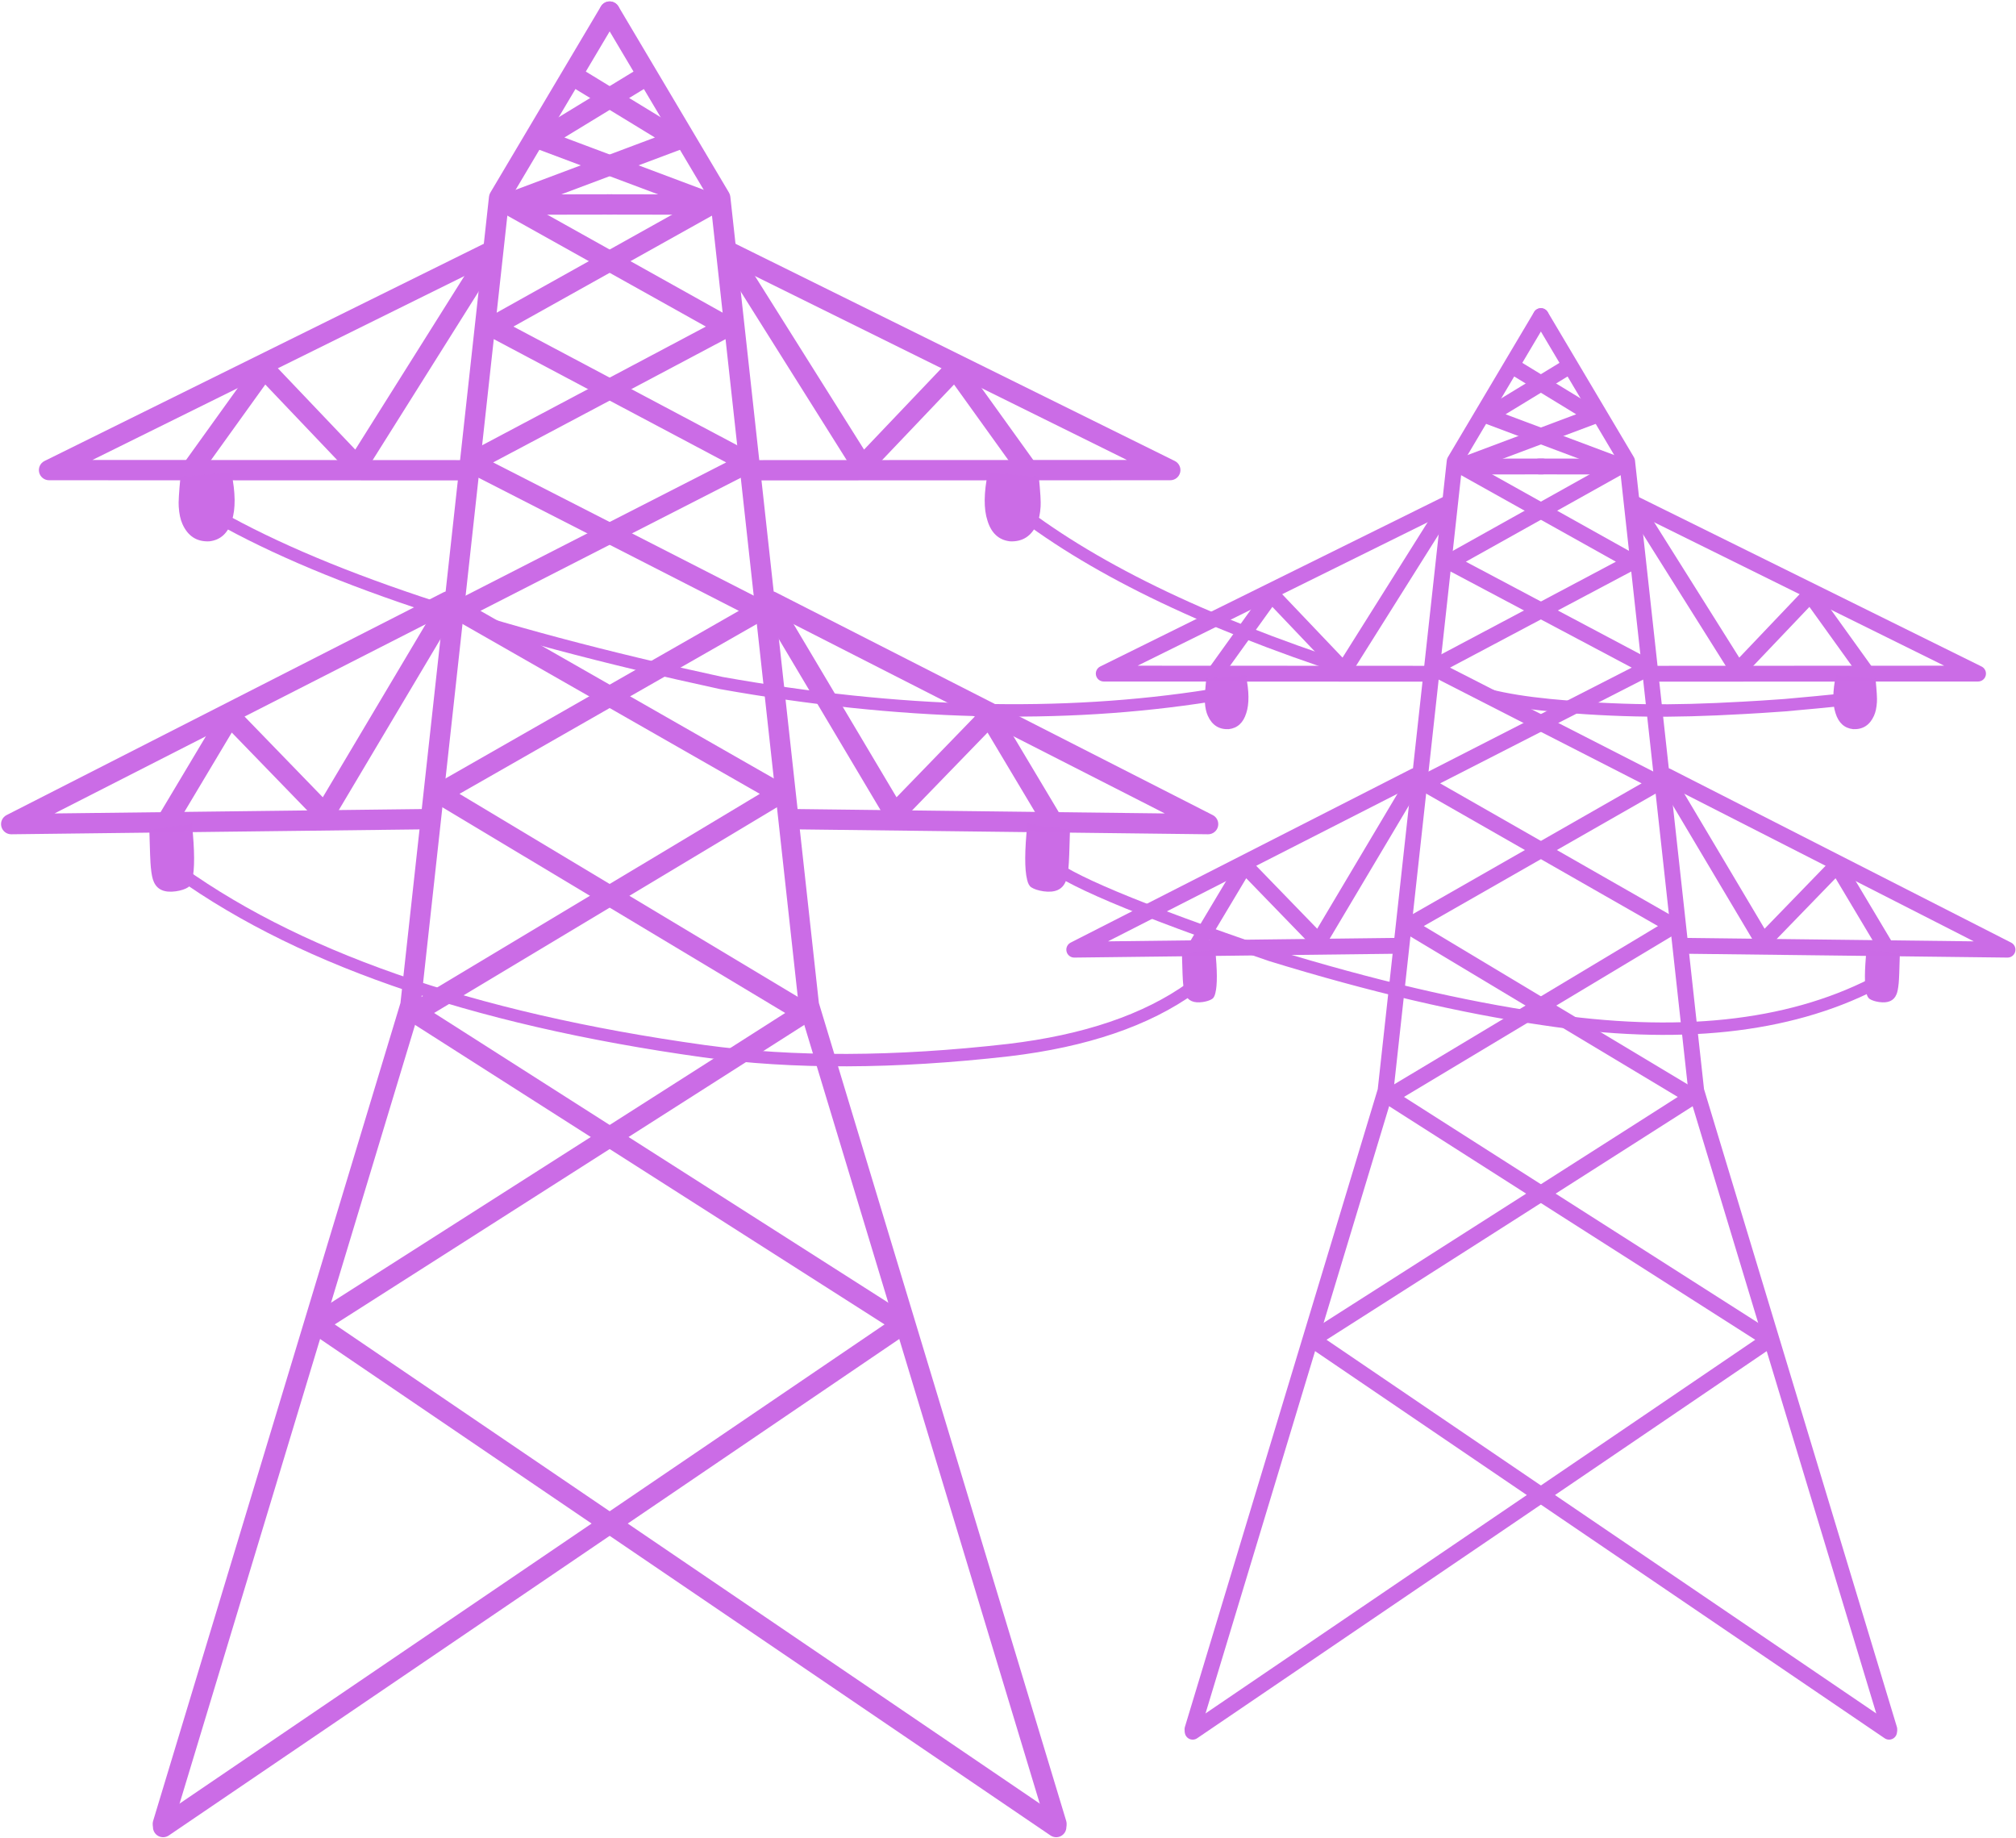 <?xml version="1.0" encoding="UTF-8" standalone="no"?><svg xmlns="http://www.w3.org/2000/svg" xmlns:xlink="http://www.w3.org/1999/xlink" fill="#cb6ce6" height="372.5" preserveAspectRatio="xMidYMid meet" version="1" viewBox="1069.7 608.3 408.7 372.5" width="408.7" zoomAndPan="magnify"><g><g><g id="change1_2"><path d="M1104.768,978.016L1104.768,978.016L1104.768,978.017L1100.739,977.421L1150.94,811.42L1150.864,811.791L1168.834,648.164C1168.866,647.872,1168.96,647.59,1169.111,647.337L1169.111,647.337L1191.514,609.599C1192.094,608.622,1193.357,608.3,1194.335,608.88C1195.312,609.46,1195.634,610.723,1195.054,611.701L1195.054,611.701L1172.65,649.439L1172.927,648.613L1154.957,812.241C1154.943,812.366,1154.917,812.491,1154.881,812.612L1154.881,812.612L1104.68,978.613C1104.384,979.59,1103.418,980.203,1102.408,980.054C1101.399,979.904,1100.651,979.038,1100.651,978.017L1100.651,978.017L1100.651,978.016C1100.651,976.879,1101.572,975.957,1102.709,975.957C1103.846,975.957,1104.768,976.879,1104.768,978.016 Z"/></g><g id="change1_12"><path d="M1281.824,978.016L1281.824,978.016L1281.824,978.017L1285.853,977.422L1235.652,811.42L1235.728,811.791L1217.758,648.164C1217.726,647.872,1217.632,647.59,1217.482,647.338L1217.482,647.338L1195.078,609.6C1194.498,608.622,1193.235,608.3,1192.257,608.88C1191.28,609.461,1190.958,610.724,1191.538,611.701L1191.538,611.701L1213.941,649.439L1213.665,648.613L1231.636,812.241C1231.649,812.367,1231.675,812.491,1231.711,812.612L1231.711,812.612L1281.913,978.613C1282.208,979.59,1283.175,980.203,1284.184,980.054C1285.194,979.905,1285.942,979.038,1285.942,978.017L1285.942,978.017L1285.942,978.016C1285.942,976.879,1285.02,975.958,1283.883,975.958C1282.746,975.958,1281.824,976.879,1281.824,978.016 Z"/></g><g id="change1_10"><path d="M1104.826,978.653L1104.826,978.653L1104.826,978.654L1101.611,976.951L1251.613,875.007L1251.663,878.445L1152.688,815.317C1152.087,814.934,1151.727,814.266,1151.737,813.553C1151.747,812.84,1152.125,812.183,1152.736,811.816L1152.736,811.816L1226.753,767.409L1226.791,770.962L1161.758,733.806C1161.102,733.431,1160.704,732.727,1160.722,731.971C1160.739,731.215,1161.17,730.53,1161.843,730.186L1161.843,730.186L1220.437,700.235L1220.409,703.887L1168.521,676.365C1167.855,676.012,1167.435,675.323,1167.427,674.569C1167.418,673.815,1167.823,673.117,1168.481,672.749L1168.481,672.749L1213.088,647.824L1213.369,651.549L1178.717,638.544C1177.98,638.267,1177.466,637.594,1177.391,636.81C1177.317,636.026,1177.697,635.269,1178.369,634.859L1178.369,634.859L1199.225,622.14C1200.195,621.548,1201.462,621.855,1202.054,622.825C1202.646,623.796,1202.339,625.063,1201.369,625.655L1201.369,625.655L1180.513,638.374L1180.164,634.689L1214.816,647.694C1215.566,647.976,1216.085,648.668,1216.145,649.467C1216.205,650.266,1215.796,651.028,1215.096,651.419L1215.096,651.419L1170.489,676.343L1170.45,672.728L1222.339,700.249C1223.016,700.609,1223.438,701.316,1223.432,702.084C1223.427,702.851,1222.994,703.552,1222.311,703.901L1222.311,703.901L1163.717,733.852L1163.801,730.232L1228.833,767.387C1229.467,767.749,1229.862,768.421,1229.87,769.152C1229.878,769.883,1229.498,770.563,1228.871,770.939L1228.871,770.939L1154.854,815.347L1154.902,811.846L1253.877,874.974C1254.46,875.346,1254.818,875.987,1254.828,876.679C1254.838,877.371,1254.5,878.023,1253.927,878.412L1253.927,878.412L1103.925,980.356C1103.294,980.785,1102.478,980.83,1101.804,980.473C1101.131,980.116,1100.709,979.416,1100.709,978.654L1100.709,978.654L1100.709,978.653C1100.709,977.516,1101.631,976.594,1102.768,976.594C1103.905,976.594,1104.826,977.516,1104.826,978.653 Z"/></g><g id="change1_11"><path d="M1281.765,978.653L1281.765,978.653L1281.765,978.654L1284.981,976.951L1134.979,875.007L1134.929,878.445L1233.903,815.317C1234.505,814.934,1234.864,814.267,1234.855,813.554C1234.845,812.841,1234.467,812.183,1233.855,811.817L1233.855,811.817L1159.839,767.409L1159.801,770.962L1224.833,733.807C1225.489,733.432,1225.888,732.727,1225.87,731.971C1225.852,731.215,1225.422,730.53,1224.749,730.186L1224.749,730.186L1166.155,700.235L1166.182,703.887L1218.071,676.365C1218.737,676.012,1219.157,675.323,1219.165,674.569C1219.173,673.815,1218.769,673.117,1218.111,672.749L1218.111,672.749L1173.504,647.825L1173.223,651.549L1207.874,638.544C1208.612,638.267,1209.126,637.594,1209.2,636.81C1209.274,636.026,1208.895,635.269,1208.223,634.859L1208.223,634.859L1187.367,622.14C1186.396,621.548,1185.13,621.855,1184.538,622.826C1183.946,623.796,1184.253,625.063,1185.223,625.655L1185.223,625.655L1206.079,638.374L1206.428,634.689L1171.776,647.694C1171.026,647.976,1170.507,648.668,1170.447,649.467C1170.386,650.266,1170.795,651.028,1171.495,651.419L1171.495,651.419L1216.102,676.343L1216.142,672.728L1164.253,700.25C1163.575,700.609,1163.154,701.316,1163.159,702.084C1163.165,702.851,1163.597,703.552,1164.281,703.901L1164.281,703.901L1222.875,733.852L1222.791,730.232L1157.759,767.387C1157.124,767.749,1156.729,768.421,1156.722,769.152C1156.714,769.883,1157.094,770.563,1157.721,770.939L1157.721,770.939L1231.737,815.347L1231.689,811.846L1132.715,874.974C1132.131,875.346,1131.774,875.987,1131.764,876.679C1131.754,877.372,1132.092,878.023,1132.665,878.412L1132.665,878.412L1282.667,980.356C1283.298,980.785,1284.113,980.83,1284.787,980.473C1285.461,980.116,1285.883,979.416,1285.883,978.654L1285.883,978.654L1285.883,978.653C1285.883,977.516,1284.961,976.594,1283.824,976.594C1282.687,976.594,1281.765,977.516,1281.765,978.653 Z"/></g><g id="change1_6"><path d="M1173.849,649.772L1173.849,649.772L1173.849,649.774L1171.787,647.715L1193.756,647.682C1194.893,647.68,1195.816,648.6,1195.818,649.737C1195.82,650.874,1194.899,651.797,1193.763,651.799L1193.763,651.799L1171.794,651.832C1171.247,651.833,1170.723,651.616,1170.336,651.23C1169.949,650.844,1169.732,650.32,1169.732,649.774L1169.732,649.774L1169.732,649.772C1169.732,648.635,1170.653,647.714,1171.79,647.714C1172.927,647.714,1173.849,648.635,1173.849,649.772 Z"/></g><g id="change1_34"><path d="M1212.743,649.772L1212.743,649.772L1212.743,649.774L1214.805,647.715L1192.836,647.682C1191.699,647.68,1190.776,648.6,1190.774,649.737C1190.772,650.874,1191.693,651.797,1192.829,651.799L1192.829,651.799L1214.799,651.832C1215.345,651.833,1215.87,651.616,1216.256,651.23C1216.643,650.844,1216.86,650.32,1216.86,649.774L1216.86,649.774L1216.86,649.772C1216.86,648.635,1215.939,647.714,1214.802,647.714C1213.665,647.714,1212.743,648.635,1212.743,649.772 Z"/></g><g id="change1_19"><path d="M1171.131,659.372L1171.131,659.372L1171.131,659.374C1171.131,660.157,1170.686,660.872,1169.985,661.219L1169.985,661.219L1080.554,705.434L1079.643,701.53L1163.677,701.566C1164.814,701.567,1165.736,702.489,1165.735,703.626C1165.735,704.762,1164.812,705.684,1163.675,705.683L1163.675,705.683L1079.641,705.647C1078.685,705.646,1077.854,704.987,1077.637,704.056C1077.42,703.125,1077.872,702.167,1078.729,701.743L1078.729,701.743L1168.159,657.528L1167.013,659.374L1167.013,659.372C1167.013,658.236,1167.935,657.314,1169.072,657.314C1170.209,657.314,1171.131,658.236,1171.131,659.372 Z"/></g><g id="change1_1"><path d="M1215.461,659.372L1215.461,659.372L1215.461,659.374C1215.461,660.157,1215.905,660.872,1216.607,661.219L1216.607,661.219L1306.037,705.433L1306.949,701.53L1222.915,701.566C1221.778,701.567,1220.856,702.489,1220.857,703.626C1220.857,704.762,1221.779,705.684,1222.916,705.683L1222.916,705.683L1306.951,705.647C1307.907,705.646,1308.737,704.987,1308.955,704.056C1309.172,703.125,1308.719,702.167,1307.862,701.743L1307.862,701.743L1218.432,657.528L1219.578,659.374L1219.578,659.372C1219.578,658.236,1218.657,657.314,1217.52,657.314C1216.383,657.314,1215.461,658.236,1215.461,659.372 Z"/></g><g id="change1_27"><path d="M1169.406,662.541L1169.406,662.541L1169.406,662.542C1169.406,662.93,1169.297,663.309,1169.091,663.638L1169.091,663.638L1143.801,703.868C1143.462,704.405,1142.895,704.757,1142.263,704.82C1141.631,704.884,1141.005,704.652,1140.567,704.191L1140.567,704.191L1121.769,684.444L1124.932,684.226L1110.809,703.88C1110.145,704.804,1108.859,705.014,1107.935,704.351C1107.012,703.687,1106.802,702.401,1107.465,701.478L1107.465,701.478L1121.589,681.824C1121.946,681.326,1122.507,681.014,1123.119,680.971C1123.73,680.929,1124.329,681.162,1124.751,681.606L1124.751,681.606L1143.549,701.353L1140.315,701.677L1165.605,661.446L1165.289,662.542L1165.289,662.541C1165.289,661.404,1166.211,660.482,1167.348,660.482C1168.485,660.482,1169.406,661.404,1169.406,662.541 Z"/></g><g id="change1_20"><path d="M1217.185,662.541L1217.185,662.541L1217.185,662.542C1217.185,662.93,1217.295,663.309,1217.501,663.638L1217.501,663.638L1242.791,703.868C1243.129,704.405,1243.697,704.757,1244.329,704.82C1244.961,704.884,1245.587,704.652,1246.025,704.191L1246.025,704.191L1264.822,684.444L1261.659,684.226L1275.783,703.88C1276.446,704.804,1277.733,705.014,1278.656,704.351C1279.579,703.687,1279.79,702.401,1279.126,701.478L1279.126,701.478L1265.003,681.824C1264.645,681.326,1264.084,681.014,1263.473,680.971C1262.861,680.929,1262.263,681.162,1261.84,681.606L1261.84,681.606L1243.043,701.353L1246.277,701.676L1220.986,661.446L1221.302,662.542L1221.302,662.541C1221.302,661.404,1220.38,660.482,1219.244,660.482C1218.107,660.482,1217.185,661.404,1217.185,662.541 Z"/></g><g id="change1_28"><path d="M1162.607,730.197L1162.607,730.197L1162.607,730.198C1162.607,730.972,1162.173,731.681,1161.484,732.033L1161.484,732.033L1072.908,777.188L1071.948,773.295L1156.063,772.291C1157.199,772.277,1158.132,773.188,1158.146,774.325C1158.159,775.461,1157.249,776.394,1156.112,776.408L1156.112,776.408L1071.998,777.412C1071.041,777.423,1070.203,776.775,1069.974,775.846C1069.745,774.918,1070.186,773.954,1071.038,773.52L1071.038,773.52L1159.614,728.364L1158.49,730.198L1158.49,730.197C1158.49,729.06,1159.412,728.139,1160.549,728.139C1161.686,728.139,1162.607,729.06,1162.607,730.197 Z"/></g><g id="change1_30"><path d="M1223.985,730.197L1223.985,730.197L1223.985,730.199C1223.985,730.973,1224.419,731.681,1225.109,732.033L1225.109,732.033L1313.684,777.188L1314.644,773.295L1230.529,772.291C1229.393,772.277,1228.46,773.188,1228.446,774.325C1228.433,775.462,1229.343,776.394,1230.48,776.408L1230.48,776.408L1314.594,777.412C1315.551,777.423,1316.389,776.775,1316.618,775.846C1316.847,774.918,1316.406,773.954,1315.554,773.519L1315.554,773.519L1226.978,728.365L1228.102,730.198L1228.102,730.197C1228.102,729.06,1227.18,728.139,1226.044,728.139C1224.907,728.139,1223.985,729.061,1223.985,730.197 Z"/></g><g id="change1_15"><path d="M1161.744,732.658L1161.744,732.658L1161.744,732.659C1161.744,733.029,1161.644,733.393,1161.455,733.711L1161.455,733.711L1137.302,774.327C1136.974,774.878,1136.408,775.245,1135.772,775.319C1135.135,775.394,1134.5,775.168,1134.054,774.707L1134.054,774.707L1114.817,754.862L1118.063,754.485L1105.517,775.491C1104.934,776.468,1103.67,776.786,1102.694,776.203C1101.718,775.62,1101.399,774.357,1101.982,773.38L1101.982,773.38L1114.528,752.374C1114.856,751.824,1115.422,751.458,1116.058,751.384C1116.694,751.31,1117.328,751.536,1117.774,751.996L1117.774,751.996L1137.011,771.842L1133.763,772.222L1157.916,731.606L1157.627,732.659L1157.627,732.658C1157.627,731.521,1158.548,730.599,1159.685,730.599C1160.822,730.599,1161.744,731.521,1161.744,732.658 Z"/></g><g id="change1_5"><path d="M1224.848,732.658L1224.848,732.658L1224.848,732.659C1224.848,733.029,1224.948,733.393,1225.138,733.711L1225.138,733.711L1249.29,774.327C1249.618,774.878,1250.184,775.245,1250.82,775.319C1251.457,775.394,1252.092,775.168,1252.538,774.707L1252.538,774.707L1271.775,754.862L1268.529,754.485L1281.075,775.491C1281.658,776.468,1282.922,776.786,1283.898,776.203C1284.874,775.62,1285.193,774.357,1284.61,773.38L1284.61,773.38L1272.064,752.374C1271.736,751.824,1271.17,751.458,1270.534,751.384C1269.898,751.31,1269.264,751.536,1268.819,751.996L1268.819,751.996L1249.582,771.842L1252.829,772.222L1228.676,731.607L1228.965,732.659L1228.965,732.658C1228.965,731.521,1228.044,730.599,1226.907,730.599C1225.77,730.599,1224.848,731.521,1224.848,732.658 Z"/></g><g fill-opacity="0.996" id="change1_31"><path d="M1106.289,704.943Q1105.821,709.758,1105.934,711.007Q1106.067,713.157,1106.688,714.525Q1108.334,718.205,1112.131,718.031Q1115.531,717.644,1116.698,713.859Q1117.881,710.28,1116.605,704.058 Z"/></g><g fill-opacity="0.996" id="change1_29"><path d="M1280.304,704.943Q1280.772,709.758,1280.659,711.007Q1280.526,713.157,1279.905,714.525Q1278.259,718.205,1274.462,718.031Q1271.062,717.644,1269.895,713.859Q1268.711,710.28,1269.988,704.058 Z"/></g><g fill-opacity="0.996" id="change1_21"><path d="M1099.973,776.49Q1100.131,782.76,1100.276,784.104Q1100.472,786.142,1100.86,787Q1101.884,789.459,1105.342,788.972Q1106.92,788.74,1107.827,788.162Q1108.409,787.776,1108.668,786.613Q1109.458,783.47,1108.615,775.298 Z"/></g><g fill-opacity="0.996" id="change1_9"><path d="M1286.618,776.489Q1286.46,782.76,1286.315,784.104Q1286.119,786.142,1285.731,787Q1284.707,789.459,1281.25,788.972Q1279.671,788.74,1278.764,788.162Q1278.182,787.776,1277.924,786.613Q1277.133,783.47,1277.976,775.298 Z"/></g></g><g><g id="change1_4"><path d="M1313.052,958.829L1313.052,958.829L1313.052,958.831L1309.91,958.366L1349.054,828.925L1348.995,829.214L1363.008,701.625C1363.033,701.397,1363.106,701.177,1363.223,700.98L1363.223,700.98L1380.693,671.554C1381.145,670.792,1382.13,670.54,1382.892,670.993C1383.654,671.446,1383.905,672.43,1383.453,673.193L1383.453,673.193L1365.984,702.619L1366.199,701.975L1352.186,829.565C1352.175,829.663,1352.156,829.76,1352.127,829.854L1352.127,829.854L1312.983,959.295C1312.752,960.057,1311.999,960.535,1311.211,960.418C1310.424,960.302,1309.841,959.626,1309.841,958.831L1309.841,958.831L1309.841,958.829C1309.841,957.943,1310.56,957.224,1311.446,957.224C1312.333,957.224,1313.052,957.943,1313.052,958.829 Z"/></g><g id="change1_3"><path d="M1451.113,958.829L1451.113,958.829L1451.113,958.831L1454.254,958.366L1415.11,828.925L1415.169,829.214L1401.157,701.625C1401.131,701.397,1401.058,701.177,1400.941,700.98L1400.941,700.98L1383.472,671.554C1383.019,670.792,1382.034,670.54,1381.272,670.993C1380.51,671.446,1380.259,672.43,1380.711,673.193L1380.711,673.193L1398.181,702.619L1397.966,701.975L1411.978,829.565C1411.989,829.663,1412.009,829.76,1412.037,829.854L1412.037,829.854L1451.182,959.295C1451.412,960.057,1452.166,960.535,1452.953,960.418C1453.74,960.302,1454.323,959.626,1454.323,958.831L1454.323,958.831L1454.323,958.829C1454.323,957.943,1453.604,957.224,1452.718,957.224C1451.832,957.224,1451.113,957.943,1451.113,958.829 Z"/></g><g id="change1_36"><path d="M1313.097,959.326L1313.097,959.326L1313.097,959.327L1310.589,957.999L1427.555,878.507L1427.594,881.188L1350.418,831.964C1349.949,831.665,1349.668,831.144,1349.676,830.588C1349.684,830.033,1349.978,829.52,1350.455,829.234L1350.455,829.234L1408.17,794.607L1408.199,797.377L1357.49,768.405C1356.979,768.113,1356.668,767.563,1356.682,766.974C1356.696,766.385,1357.031,765.85,1357.556,765.582L1357.556,765.582L1403.245,742.228L1403.224,745.075L1362.763,723.615C1362.244,723.339,1361.917,722.802,1361.91,722.214C1361.904,721.626,1362.219,721.082,1362.732,720.795L1362.732,720.795L1397.515,701.36L1397.734,704.264L1370.714,694.123C1370.139,693.908,1369.738,693.383,1369.68,692.771C1369.622,692.16,1369.918,691.57,1370.442,691.25L1370.442,691.25L1386.705,681.332C1387.462,680.871,1388.45,681.11,1388.911,681.867C1389.373,682.624,1389.133,683.611,1388.377,684.073L1388.377,684.073L1372.114,693.991L1371.842,691.118L1398.862,701.258C1399.447,701.478,1399.852,702.017,1399.899,702.641C1399.946,703.264,1399.627,703.858,1399.081,704.163L1399.081,704.163L1364.298,723.598L1364.267,720.778L1404.728,742.239C1405.257,742.519,1405.586,743.071,1405.581,743.669C1405.576,744.268,1405.239,744.814,1404.706,745.086L1404.706,745.086L1359.017,768.441L1359.083,765.618L1409.792,794.589C1410.287,794.872,1410.595,795.396,1410.601,795.966C1410.607,796.536,1410.31,797.066,1409.821,797.36L1409.821,797.36L1352.107,831.987L1352.144,829.257L1429.32,878.481C1429.776,878.772,1430.054,879.271,1430.062,879.811C1430.07,880.351,1429.806,880.859,1429.359,881.162L1429.359,881.162L1312.394,960.654C1311.902,960.989,1311.266,961.024,1310.741,960.745C1310.215,960.467,1309.887,959.921,1309.887,959.327L1309.887,959.327L1309.887,959.326C1309.887,958.439,1310.605,957.721,1311.492,957.721C1312.378,957.721,1313.097,958.439,1313.097,959.326 Z"/></g><g id="change1_16"><path d="M1451.067,959.326L1451.067,959.326L1451.067,959.327L1453.575,957.999L1336.609,878.507L1336.57,881.188L1413.747,831.964C1414.216,831.665,1414.496,831.144,1414.488,830.588C1414.481,830.033,1414.186,829.52,1413.709,829.234L1413.709,829.234L1355.995,794.607L1355.965,797.377L1406.674,768.405C1407.186,768.113,1407.496,767.563,1407.482,766.974C1407.468,766.385,1407.133,765.85,1406.608,765.582L1406.608,765.582L1360.919,742.228L1360.941,745.075L1401.401,723.615C1401.92,723.339,1402.248,722.802,1402.254,722.214C1402.261,721.626,1401.945,721.082,1401.432,720.795L1401.432,720.795L1366.649,701.36L1366.43,704.264L1393.45,694.123C1394.025,693.908,1394.427,693.383,1394.484,692.771C1394.542,692.16,1394.246,691.57,1393.722,691.25L1393.722,691.25L1377.459,681.332C1376.702,680.871,1375.715,681.11,1375.253,681.867C1374.792,682.624,1375.031,683.611,1375.788,684.073L1375.788,684.073L1392.05,693.991L1392.322,691.118L1365.302,701.258C1364.717,701.478,1364.312,702.017,1364.265,702.641C1364.218,703.264,1364.537,703.858,1365.083,704.163L1365.083,704.163L1399.866,723.598L1399.897,720.778L1359.436,742.239C1358.908,742.519,1358.579,743.071,1358.583,743.669C1358.588,744.268,1358.925,744.814,1359.458,745.086L1359.458,745.086L1405.147,768.441L1405.081,765.618L1354.372,794.589C1353.877,794.872,1353.57,795.396,1353.564,795.966C1353.557,796.536,1353.854,797.066,1354.343,797.36L1354.343,797.36L1412.057,831.987L1412.02,829.257L1334.844,878.481C1334.389,878.772,1334.11,879.271,1334.102,879.811C1334.094,880.351,1334.358,880.859,1334.805,881.162L1334.805,881.162L1451.77,960.654C1452.262,960.989,1452.898,961.024,1453.424,960.745C1453.949,960.467,1454.278,959.921,1454.278,959.327L1454.278,959.327L1454.278,959.326C1454.278,958.439,1453.559,957.721,1452.673,957.721C1451.786,957.721,1451.067,958.439,1451.067,959.326 Z"/></g><g id="change1_33"><path d="M1366.918,702.879L1366.918,702.879L1366.918,702.88L1365.31,701.275L1382.441,701.249C1383.328,701.247,1384.047,701.965,1384.049,702.851C1384.05,703.738,1383.332,704.458,1382.446,704.459L1382.446,704.459L1365.315,704.485C1364.889,704.486,1364.48,704.317,1364.179,704.016C1363.877,703.715,1363.708,703.306,1363.708,702.88L1363.708,702.88L1363.708,702.879C1363.708,701.992,1364.426,701.274,1365.313,701.274C1366.199,701.274,1366.918,701.992,1366.918,702.879 Z"/></g><g id="change1_39"><path d="M1397.246,702.879L1397.246,702.879L1397.246,702.88L1398.854,701.275L1381.723,701.249C1380.837,701.247,1380.117,701.965,1380.116,702.851C1380.114,703.738,1380.832,704.458,1381.718,704.459L1381.718,704.459L1398.849,704.485C1399.275,704.486,1399.684,704.317,1399.986,704.016C1400.287,703.715,1400.457,703.306,1400.457,702.88L1400.457,702.88L1400.457,702.879C1400.457,701.992,1399.738,701.274,1398.851,701.274C1397.965,701.274,1397.246,701.992,1397.246,702.879 Z"/></g><g id="change1_22"><path d="M1364.798,710.365L1364.798,710.365L1364.798,710.366C1364.798,710.976,1364.452,711.534,1363.905,711.805L1363.905,711.805L1294.171,746.281L1293.46,743.237L1358.987,743.265C1359.873,743.266,1360.591,743.985,1360.591,744.871C1360.591,745.758,1359.872,746.476,1358.985,746.476L1358.985,746.476L1293.458,746.447C1292.713,746.447,1292.066,745.933,1291.896,745.207C1291.727,744.481,1292.079,743.734,1292.748,743.403L1292.748,743.403L1362.482,708.927L1361.588,710.366L1361.588,710.365C1361.588,709.478,1362.307,708.76,1363.193,708.76C1364.08,708.76,1364.798,709.478,1364.798,710.365 Z"/></g><g id="change1_23"><path d="M1399.366,710.365L1399.366,710.365L1399.366,710.366C1399.366,710.976,1399.712,711.534,1400.26,711.805L1400.26,711.805L1469.994,746.281L1470.704,743.237L1405.178,743.265C1404.291,743.266,1403.573,743.985,1403.573,744.871C1403.574,745.758,1404.293,746.476,1405.179,746.476L1405.179,746.476L1470.706,746.447C1471.451,746.447,1472.099,745.933,1472.268,745.207C1472.438,744.481,1472.085,743.734,1471.417,743.403L1471.417,743.403L1401.682,708.927L1402.576,710.366L1402.576,710.365C1402.576,709.478,1401.857,708.76,1400.971,708.76C1400.085,708.76,1399.366,709.478,1399.366,710.365 Z"/></g><g id="change1_42"><path d="M1363.454,712.835L1363.454,712.835L1363.454,712.837C1363.454,713.139,1363.369,713.435,1363.208,713.691L1363.208,713.691L1343.487,745.06C1343.224,745.48,1342.781,745.754,1342.288,745.803C1341.795,745.852,1341.307,745.671,1340.966,745.313L1340.966,745.313L1326.308,729.915L1328.774,729.745L1317.762,745.07C1317.244,745.79,1316.241,745.954,1315.521,745.437C1314.802,744.92,1314.637,743.917,1315.155,743.197L1315.155,743.197L1326.167,727.871C1326.446,727.483,1326.883,727.24,1327.36,727.207C1327.837,727.174,1328.304,727.355,1328.633,727.701L1328.633,727.701L1343.291,743.099L1340.769,743.351L1360.49,711.982L1360.244,712.837L1360.244,712.835C1360.244,711.949,1360.962,711.23,1361.849,711.23C1362.735,711.23,1363.454,711.949,1363.454,712.835 Z"/></g><g id="change1_14"><path d="M1400.71,712.835L1400.71,712.835L1400.71,712.837C1400.71,713.139,1400.795,713.435,1400.956,713.691L1400.956,713.691L1420.676,745.06C1420.94,745.48,1421.383,745.754,1421.876,745.803C1422.368,745.852,1422.856,745.671,1423.198,745.313L1423.198,745.313L1437.856,729.915L1435.389,729.745L1446.402,745.07C1446.919,745.79,1447.923,745.954,1448.643,745.437C1449.362,744.92,1449.527,743.917,1449.009,743.197L1449.009,743.197L1437.997,727.871C1437.718,727.483,1437.28,727.24,1436.803,727.207C1436.326,727.174,1435.86,727.355,1435.53,727.701L1435.53,727.701L1420.873,743.099L1423.395,743.351L1403.674,711.982L1403.92,712.837L1403.92,712.835C1403.92,711.949,1403.201,711.23,1402.315,711.23C1401.428,711.23,1400.71,711.949,1400.71,712.835 Z"/></g><g id="change1_40"><path d="M1358.152,765.591L1358.152,765.591L1358.152,765.592C1358.152,766.196,1357.814,766.748,1357.276,767.022L1357.276,767.022L1288.208,802.232L1287.46,799.197L1353.049,798.414C1353.936,798.403,1354.663,799.113,1354.673,800C1354.684,800.886,1353.974,801.613,1353.088,801.624L1353.088,801.624L1287.498,802.407C1286.753,802.416,1286.099,801.91,1285.921,801.186C1285.742,800.462,1286.086,799.711,1286.75,799.372L1286.75,799.372L1355.818,764.162L1354.942,765.592L1354.942,765.591C1354.942,764.704,1355.66,763.986,1356.547,763.986C1357.434,763.986,1358.152,764.704,1358.152,765.591 Z"/></g><g id="change1_32"><path d="M1406.012,765.591L1406.012,765.591L1406.012,765.592C1406.012,766.196,1406.351,766.748,1406.888,767.022L1406.888,767.022L1475.956,802.232L1476.704,799.197L1411.115,798.414C1410.229,798.403,1409.502,799.113,1409.491,800C1409.48,800.886,1410.19,801.613,1411.077,801.624L1411.077,801.624L1476.666,802.407C1477.412,802.416,1478.065,801.91,1478.244,801.186C1478.422,800.462,1478.079,799.711,1477.414,799.372L1477.414,799.372L1408.346,764.162L1409.223,765.592L1409.223,765.591C1409.223,764.704,1408.504,763.986,1407.617,763.986C1406.731,763.986,1406.012,764.704,1406.012,765.591 Z"/></g><g id="change1_41"><path d="M1357.479,767.509L1357.479,767.509L1357.479,767.51C1357.479,767.799,1357.401,768.083,1357.254,768.331L1357.254,768.331L1338.42,800.001C1338.164,800.431,1337.724,800.717,1337.227,800.775C1336.731,800.833,1336.235,800.657,1335.888,800.298L1335.888,800.298L1320.888,784.823L1323.418,784.529L1313.636,800.91C1313.181,801.671,1312.196,801.919,1311.435,801.465C1310.673,801.01,1310.425,800.025,1310.879,799.264L1310.879,799.264L1320.662,782.883C1320.918,782.454,1321.359,782.169,1321.855,782.112C1322.351,782.054,1322.845,782.23,1323.193,782.589L1323.193,782.589L1338.193,798.063L1335.66,798.36L1354.494,766.69L1354.269,767.51L1354.269,767.509C1354.269,766.623,1354.987,765.904,1355.874,765.904C1356.76,765.904,1357.479,766.623,1357.479,767.509 Z"/></g><g id="change1_13"><path d="M1406.685,767.509L1406.685,767.509L1406.685,767.51C1406.685,767.799,1406.763,768.083,1406.911,768.331L1406.911,768.331L1425.745,800.001C1426,800.431,1426.441,800.717,1426.937,800.775C1427.434,800.833,1427.929,800.657,1428.277,800.298L1428.277,800.298L1443.277,784.823L1440.746,784.529L1450.529,800.91C1450.983,801.671,1451.969,801.919,1452.73,801.465C1453.491,801.01,1453.739,800.025,1453.285,799.264L1453.285,799.264L1443.502,782.883C1443.247,782.454,1442.806,782.169,1442.31,782.112C1441.814,782.054,1441.319,782.23,1440.972,782.589L1440.972,782.589L1425.972,798.063L1428.504,798.36L1409.67,766.69L1409.896,767.51L1409.896,767.509C1409.896,766.623,1409.177,765.904,1408.29,765.904C1407.404,765.904,1406.685,766.623,1406.685,767.509 Z"/></g><g fill-opacity="0.996" id="change1_26"><path d="M1314.237,745.899Q1313.873,749.654,1313.96,750.627Q1314.064,752.304,1314.549,753.371Q1315.832,756.24,1318.793,756.104Q1321.444,755.802,1322.353,752.851Q1323.277,750.06,1322.281,745.209 Z"/></g><g fill-opacity="0.996" id="change1_37"><path d="M1449.927,745.899Q1450.292,749.654,1450.204,750.627Q1450.1,752.304,1449.616,753.371Q1448.332,756.24,1445.371,756.104Q1442.72,755.802,1441.811,752.851Q1440.888,750.06,1441.883,745.209 Z"/></g><g fill-opacity="0.996" id="change1_25"><path d="M1309.312,801.688Q1309.436,806.577,1309.549,807.625Q1309.701,809.214,1310.005,809.884Q1310.803,811.801,1313.499,811.421Q1314.73,811.24,1315.436,810.79Q1315.891,810.488,1316.092,809.582Q1316.708,807.13,1316.051,800.758 Z"/></g><g fill-opacity="0.996" id="change1_7"><path d="M1454.851,801.688Q1454.727,806.577,1454.615,807.625Q1454.462,809.214,1454.159,809.884Q1453.361,811.801,1450.664,811.421Q1449.434,811.24,1448.727,810.79Q1448.273,810.488,1448.071,809.582Q1447.455,807.13,1448.112,800.758 Z"/></g></g><g id="change1_35"><path d="M1104.483,782.362L1104.483,782.362Q1141.712,810.265,1212.555,820.131L1212.553,820.131Q1239.583,823.845,1274.019,819.912L1274.014,819.912Q1297.079,817.178,1310.543,807.509C1311.108,807.103,1311.894,807.232,1312.299,807.797C1312.704,808.361,1312.575,809.147,1312.011,809.552L1312.011,809.552Q1298.019,819.6,1274.31,822.411L1274.305,822.412Q1239.554,826.381,1212.21,822.624L1212.208,822.623Q1140.722,812.667,1102.974,784.375C1102.418,783.958,1102.305,783.17,1102.722,782.614C1103.138,782.058,1103.927,781.945,1104.483,782.362 Z"/></g><g id="change1_24"><path d="M1112.282,710.711L1112.282,710.711Q1145.363,730.188,1216.159,745.516L1216.113,745.507Q1270.031,755.117,1314.849,748.049C1315.535,747.941,1316.18,748.41,1316.288,749.096C1316.396,749.783,1315.927,750.427,1315.241,750.535L1315.241,750.535Q1270.005,757.668,1215.671,747.984L1215.626,747.975Q1144.435,732.562,1111.005,712.879C1110.406,712.527,1110.206,711.756,1110.559,711.157C1110.911,710.558,1111.683,710.358,1112.282,710.711 Z"/></g><g id="change1_17"><path d="M1275.283,709.447L1275.283,709.447Q1298.831,728.276,1343.627,742.843C1344.288,743.058,1344.649,743.768,1344.434,744.429C1344.219,745.089,1343.509,745.451,1342.848,745.236L1342.848,745.236Q1297.617,730.527,1273.712,711.412C1273.169,710.978,1273.081,710.187,1273.515,709.644C1273.949,709.101,1274.74,709.013,1275.283,709.447 Z"/></g><g id="change1_8"><path d="M1444.486,748.726L1444.486,748.726L1444.498,748.486C1444.533,747.792,1445.124,747.259,1445.818,747.294C1446.512,747.329,1447.046,747.92,1447.011,748.614L1447.011,748.614L1446.999,748.853C1446.964,749.547,1446.372,750.081,1445.678,750.046C1444.985,750.011,1444.451,749.419,1444.486,748.726 Z"/></g><g id="change1_18"><path d="M1444.146,751.367L1444.146,751.367Q1443.892,751.334,1443.26,751.396L1443.268,751.395Q1438.596,751.881,1431.673,752.496L1431.652,752.498Q1426.245,752.885,1423.252,753.037L1423.26,753.037Q1411.826,753.687,1403.607,753.56L1403.611,753.56Q1393.862,753.445,1383.748,752.488L1383.742,752.487Q1376.341,751.753,1371.341,750.487C1370.667,750.316,1370.26,749.632,1370.43,748.958C1370.601,748.285,1371.285,747.877,1371.959,748.048L1371.959,748.048Q1376.776,749.268,1383.99,749.984L1383.985,749.983Q1393.997,750.93,1403.641,751.044L1403.645,751.044Q1411.773,751.17,1423.117,750.525L1423.124,750.524Q1426.087,750.374,1431.472,749.988L1431.451,749.99Q1438.357,749.376,1443.008,748.892L1443.016,748.891Q1443.934,748.802,1444.473,748.872C1445.162,748.963,1445.647,749.594,1445.557,750.283C1445.467,750.972,1444.835,751.458,1444.146,751.367 Z"/></g><g id="change1_38"><path d="M1282.73,781.847L1282.73,781.847Q1287.184,786.862,1327.873,800.759L1327.835,800.747Q1358.07,810.028,1382.729,813.613L1382.737,813.614Q1423.129,819.727,1448.869,806.654C1449.489,806.34,1450.246,806.587,1450.561,807.206C1450.876,807.826,1450.628,808.583,1450.009,808.898L1450.009,808.898Q1423.55,822.336,1382.36,816.102L1382.367,816.103Q1357.517,812.49,1327.097,803.152L1327.059,803.14Q1285.743,789.028,1280.849,783.518C1280.387,782.998,1280.434,782.203,1280.954,781.742C1281.473,781.28,1282.269,781.327,1282.73,781.847 Z"/></g></g></svg>